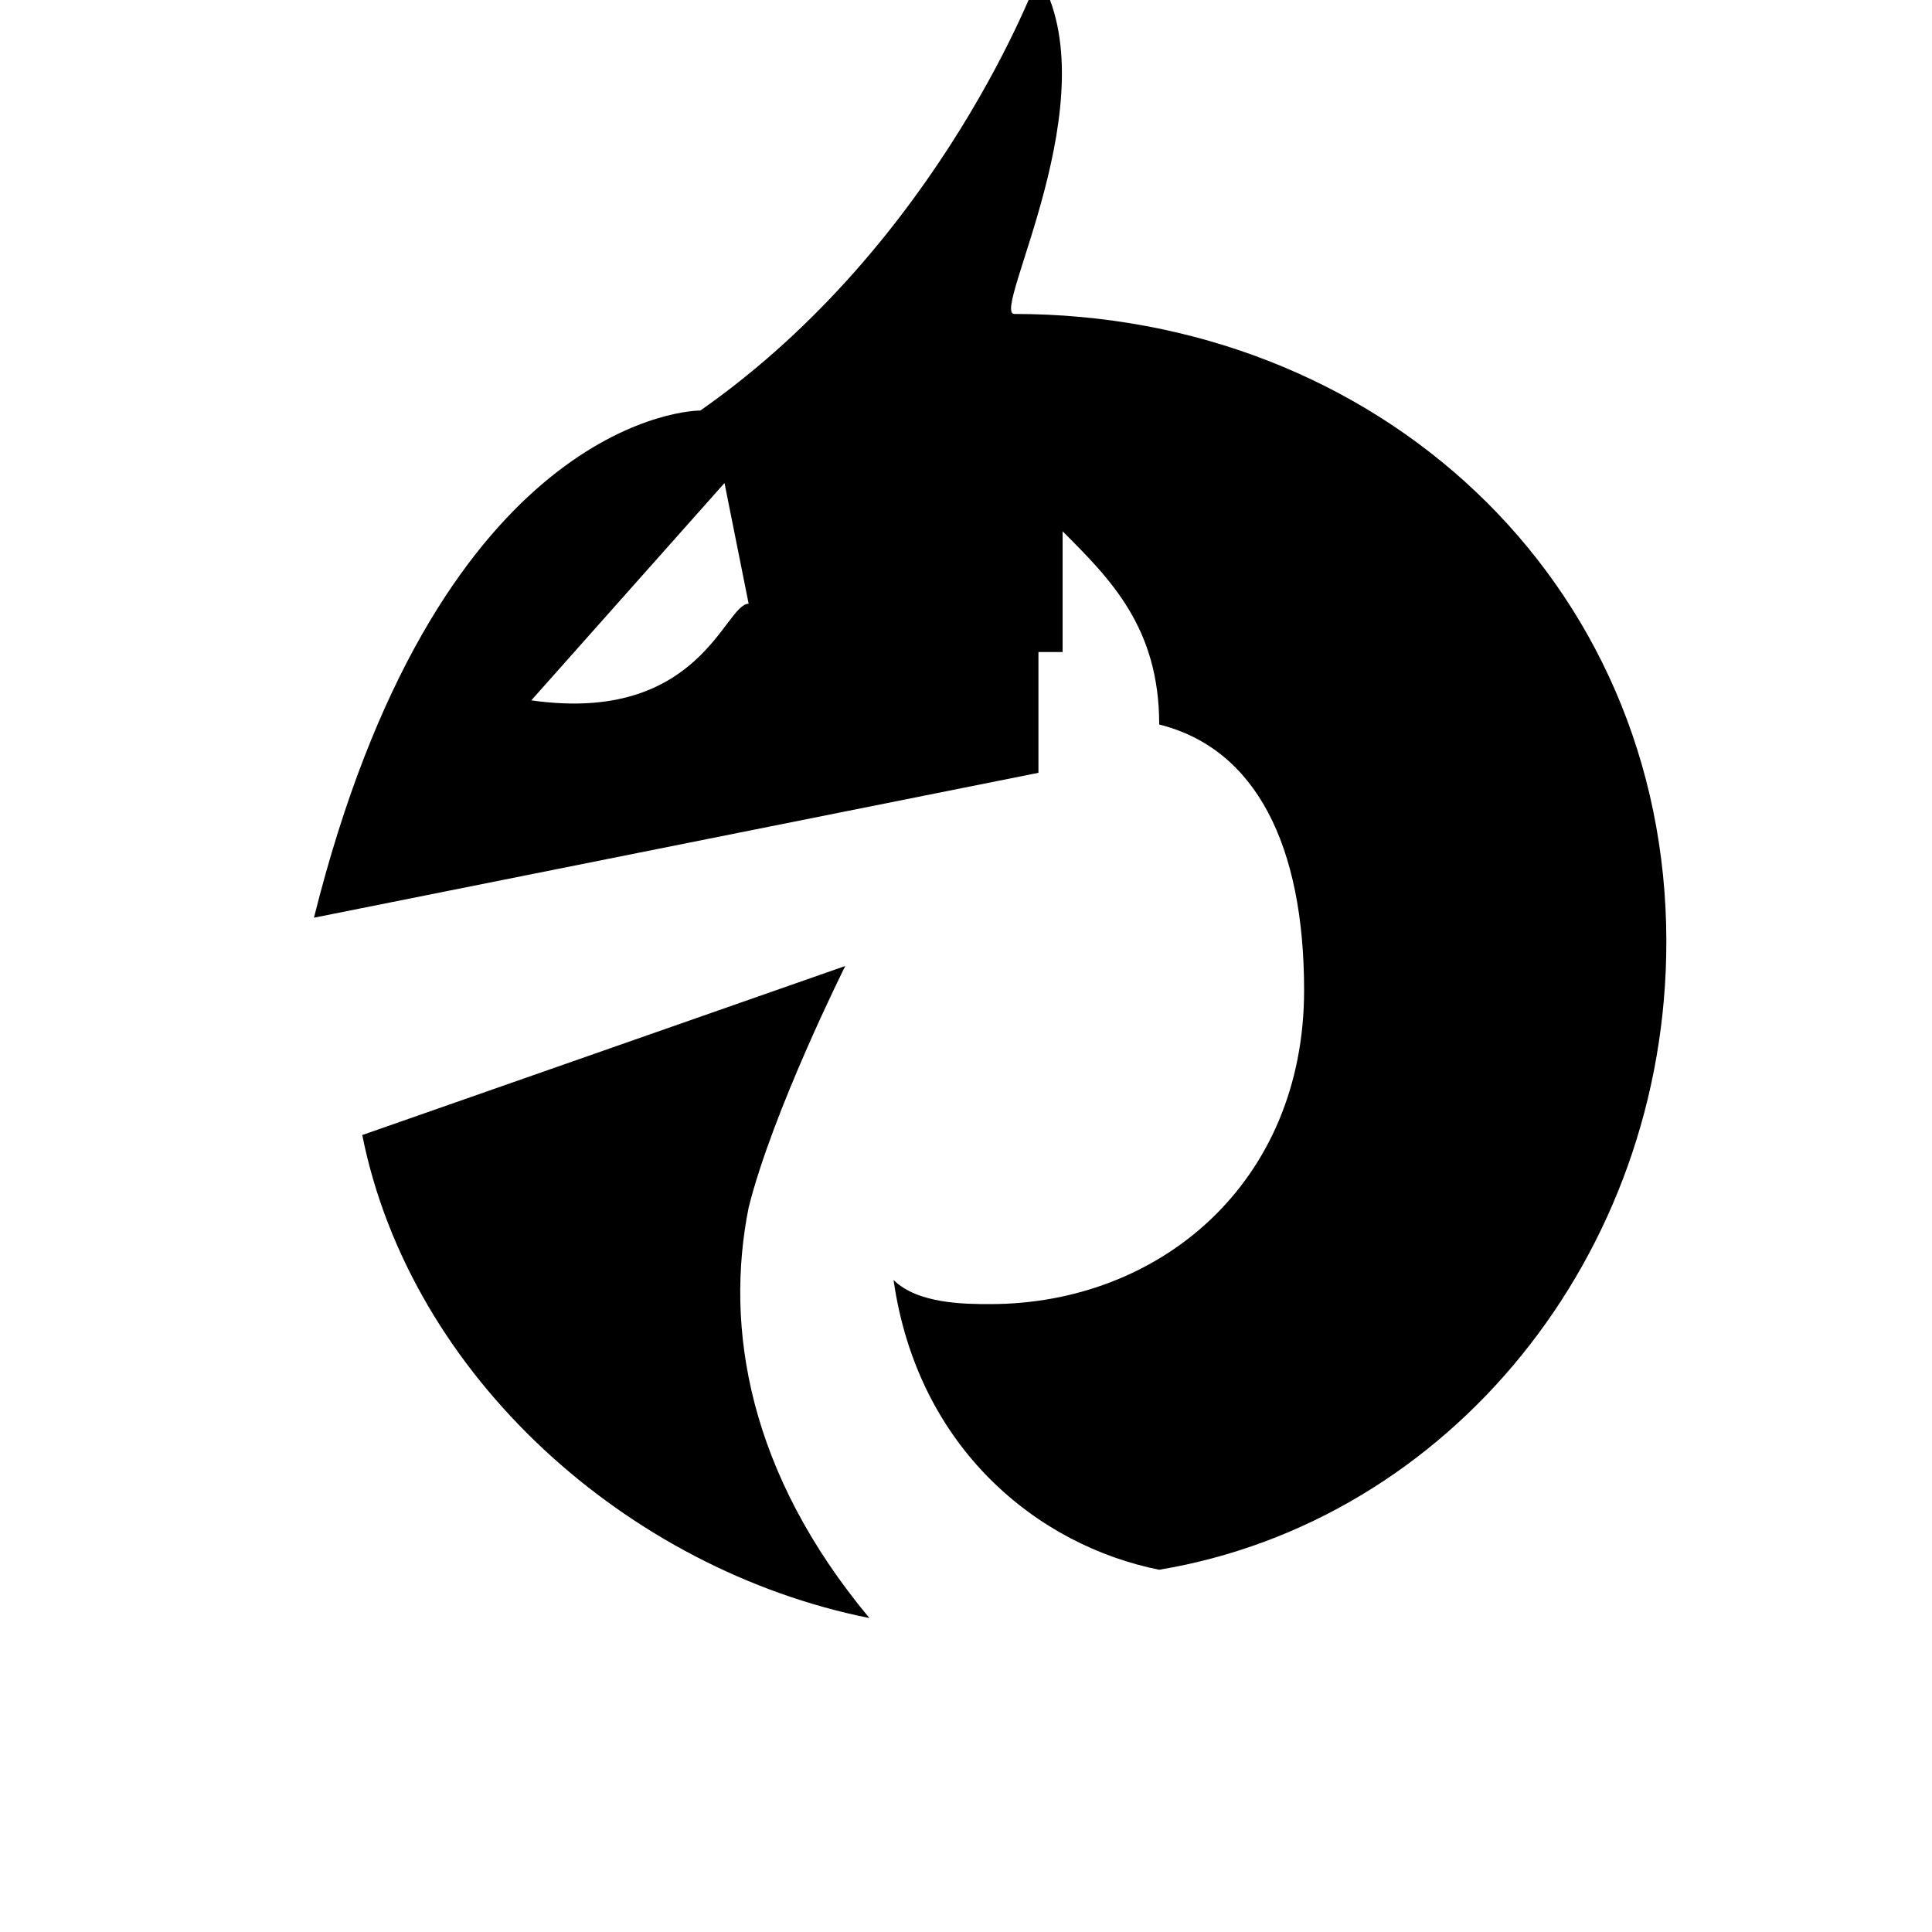 <svg version="1.1" id="Layer_1" xmlns="http://www.w3.org/2000/svg" xmlns:xlink="http://www.w3.org/1999/xlink" x="0px" y="0px"
	 viewBox="0 0 8 8" style="enable-background:new 0 0 8 8;" xml:space="preserve">
<g transform='translate(0,-.5)'><path d='M3.1,5.5c0.1-0.4,0.4-1,0.4-1l-2,0.7c0.2,1,1.1,1.8,2.1,2C3.1,6.6,3,6,3.1,5.5z'/><path d='M4.2,1.8C4.2,1.8,4.1,1.8,4.2,1.8L4.2,1.8c-0.1,0,0.4-0.9,0.1-1.4c0,0-0.4,1.1-1.4,1.8l0,0 c-0.1,0-1.1,0.1-1.6,2.1l3-0.6V3.2h0.1V2.7c0.2,0.2,0.4,0.4,0.4,0.8C5.2,3.6,5.4,4,5.4,4.6c0,0.8-0.6,1.3-1.3,1.3 c-0.1,0-0.3,0-0.4-0.1C3.8,6.5,4.3,6.9,4.8,7C6,6.8,6.9,5.7,6.9,4.4C6.9,2.9,5.7,1.8,4.2,1.8z M2.2,3.4L3,2.5L3.1,3 C3,3,2.9,3.5,2.2,3.4z'/></g>
     </svg>